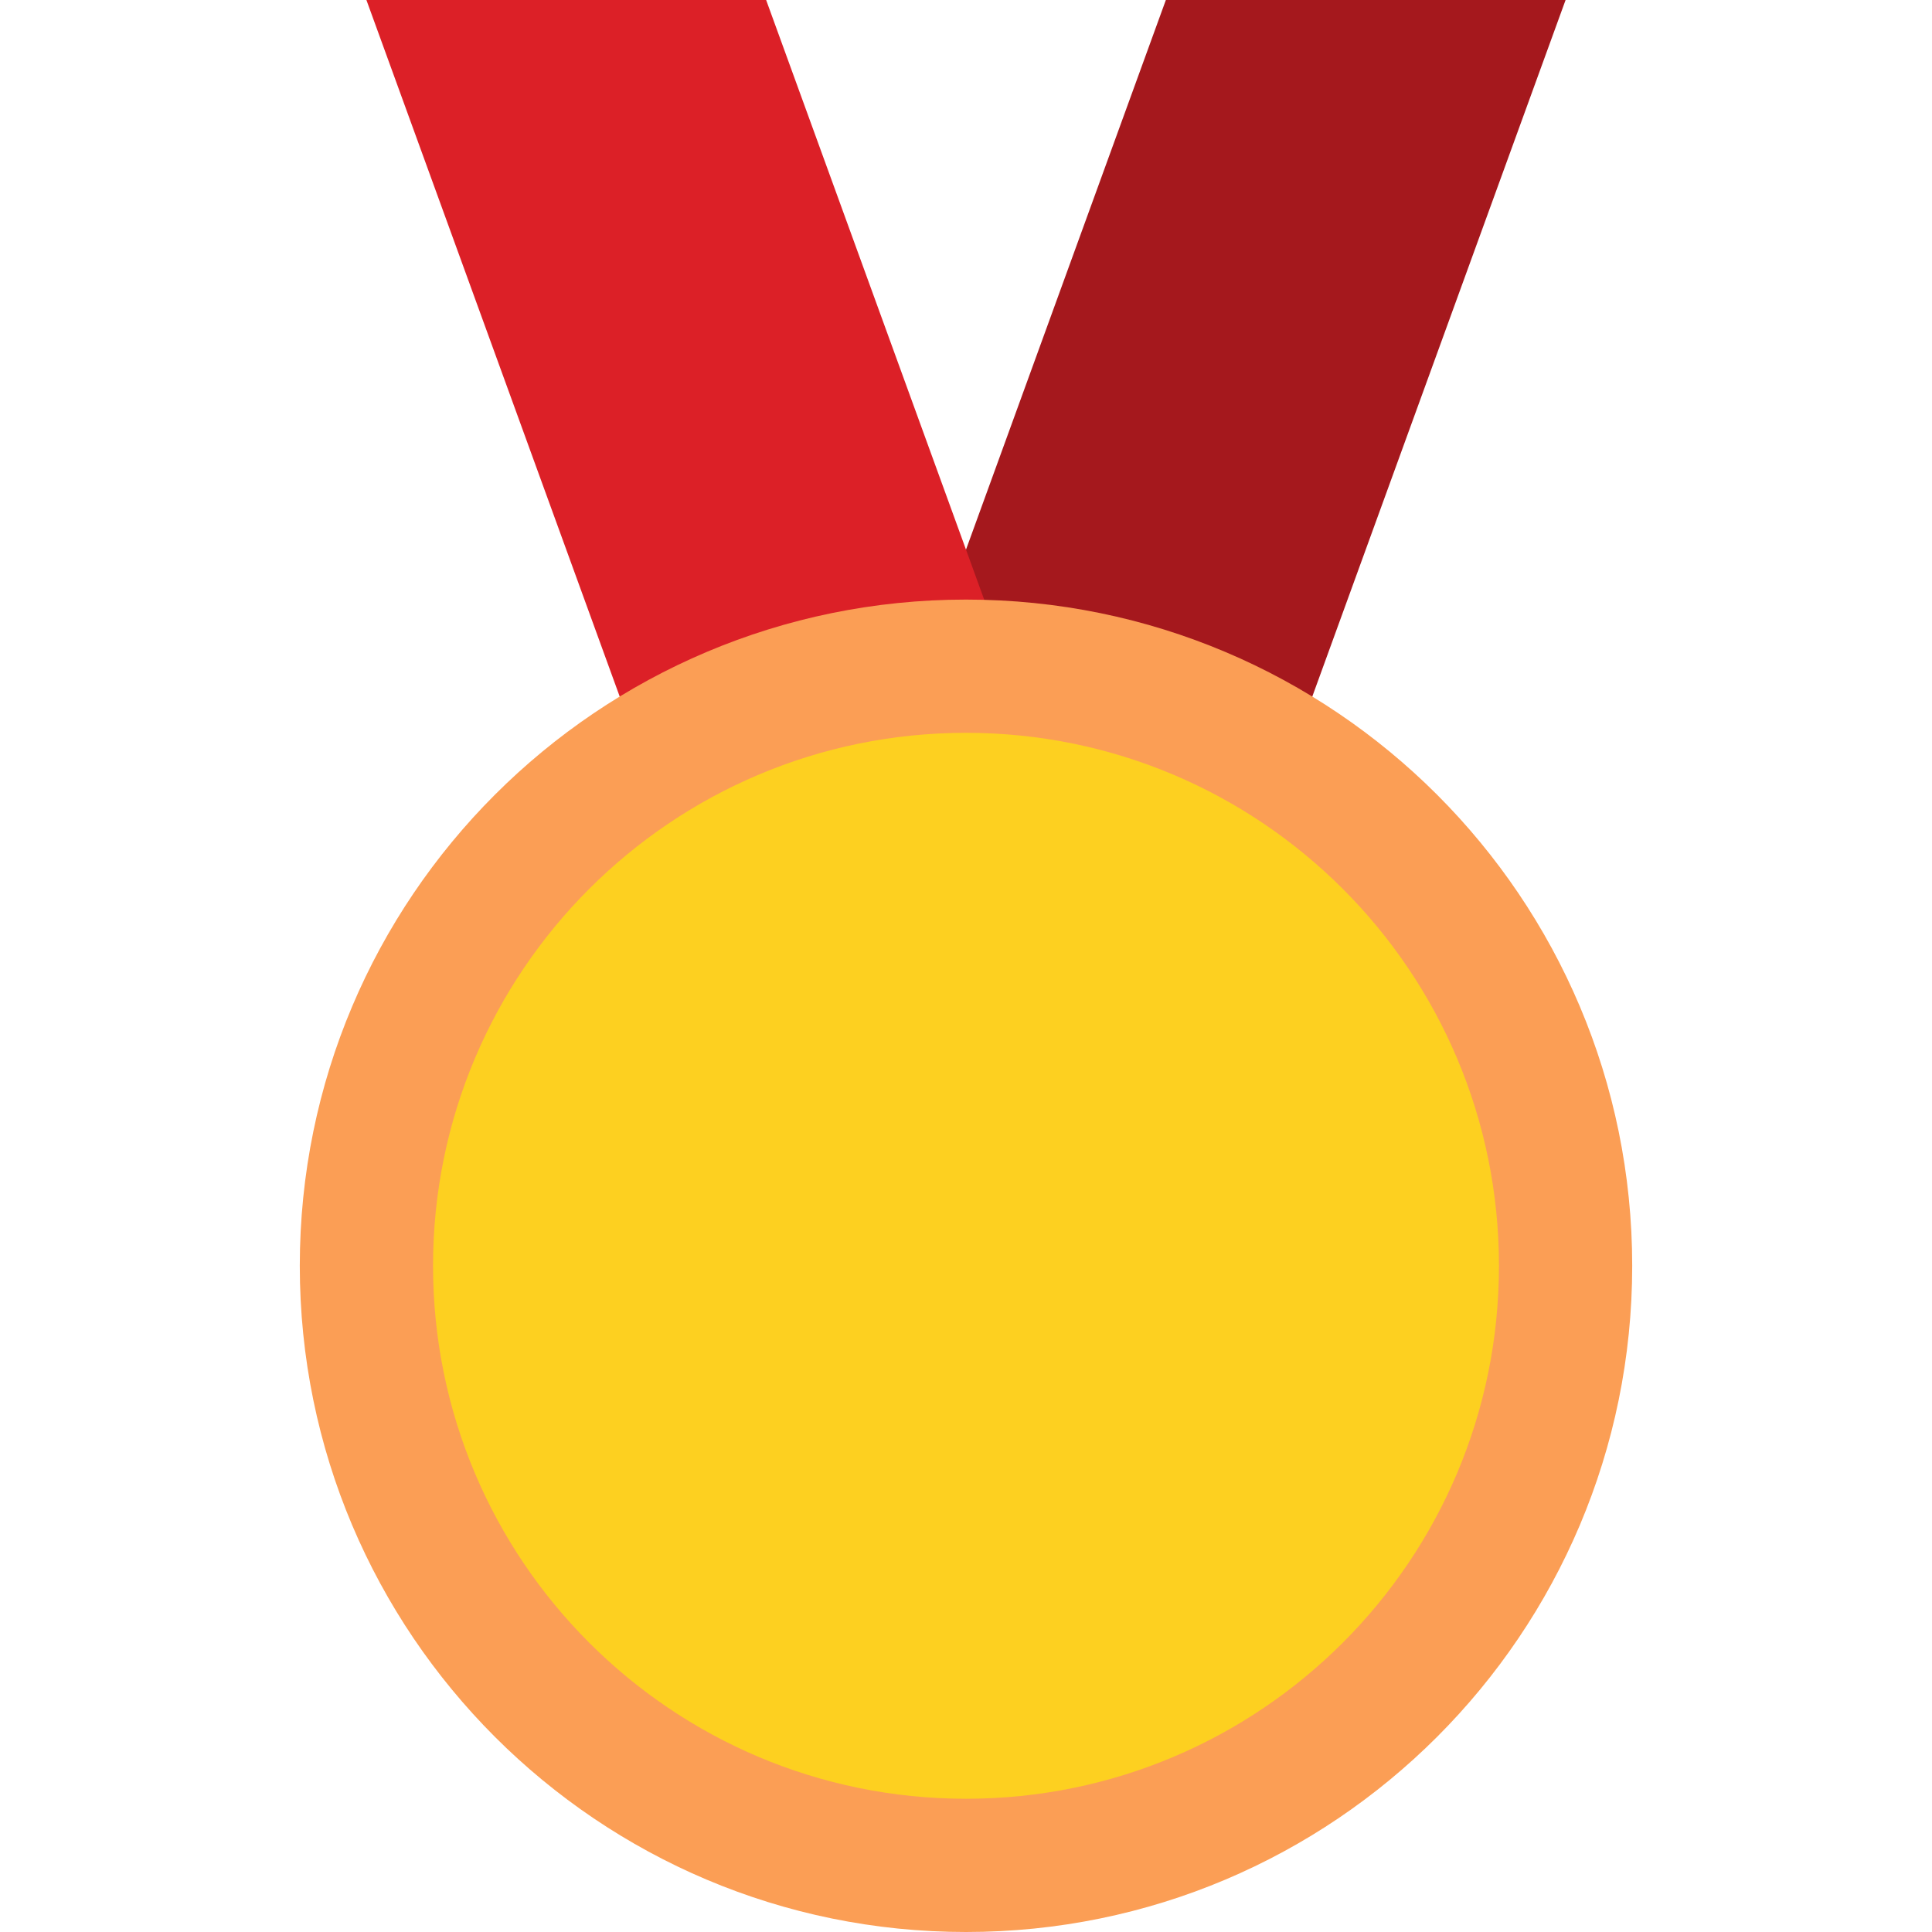 <svg height="464pt" viewBox="-72 0 464 464" width="464pt" xmlns="http://www.w3.org/2000/svg"><path d="m240 176h-96l64-176h96zm0 0" fill="#a5181d"/><path d="m112 0h-96l64 176h96zm0 0" fill="#dc2027"/><path d="m320 304c0 88.367-71.633 160-160 160s-160-71.633-160-160 71.633-160 160-160 160 71.633 160 160zm0 0" fill="#fb9e55"/><path d="m288 304c0 70.691-57.309 128-128 128s-128-57.309-128-128 57.309-128 128-128 128 57.309 128 128zm0 0" fill="#fdd020"/></svg>
